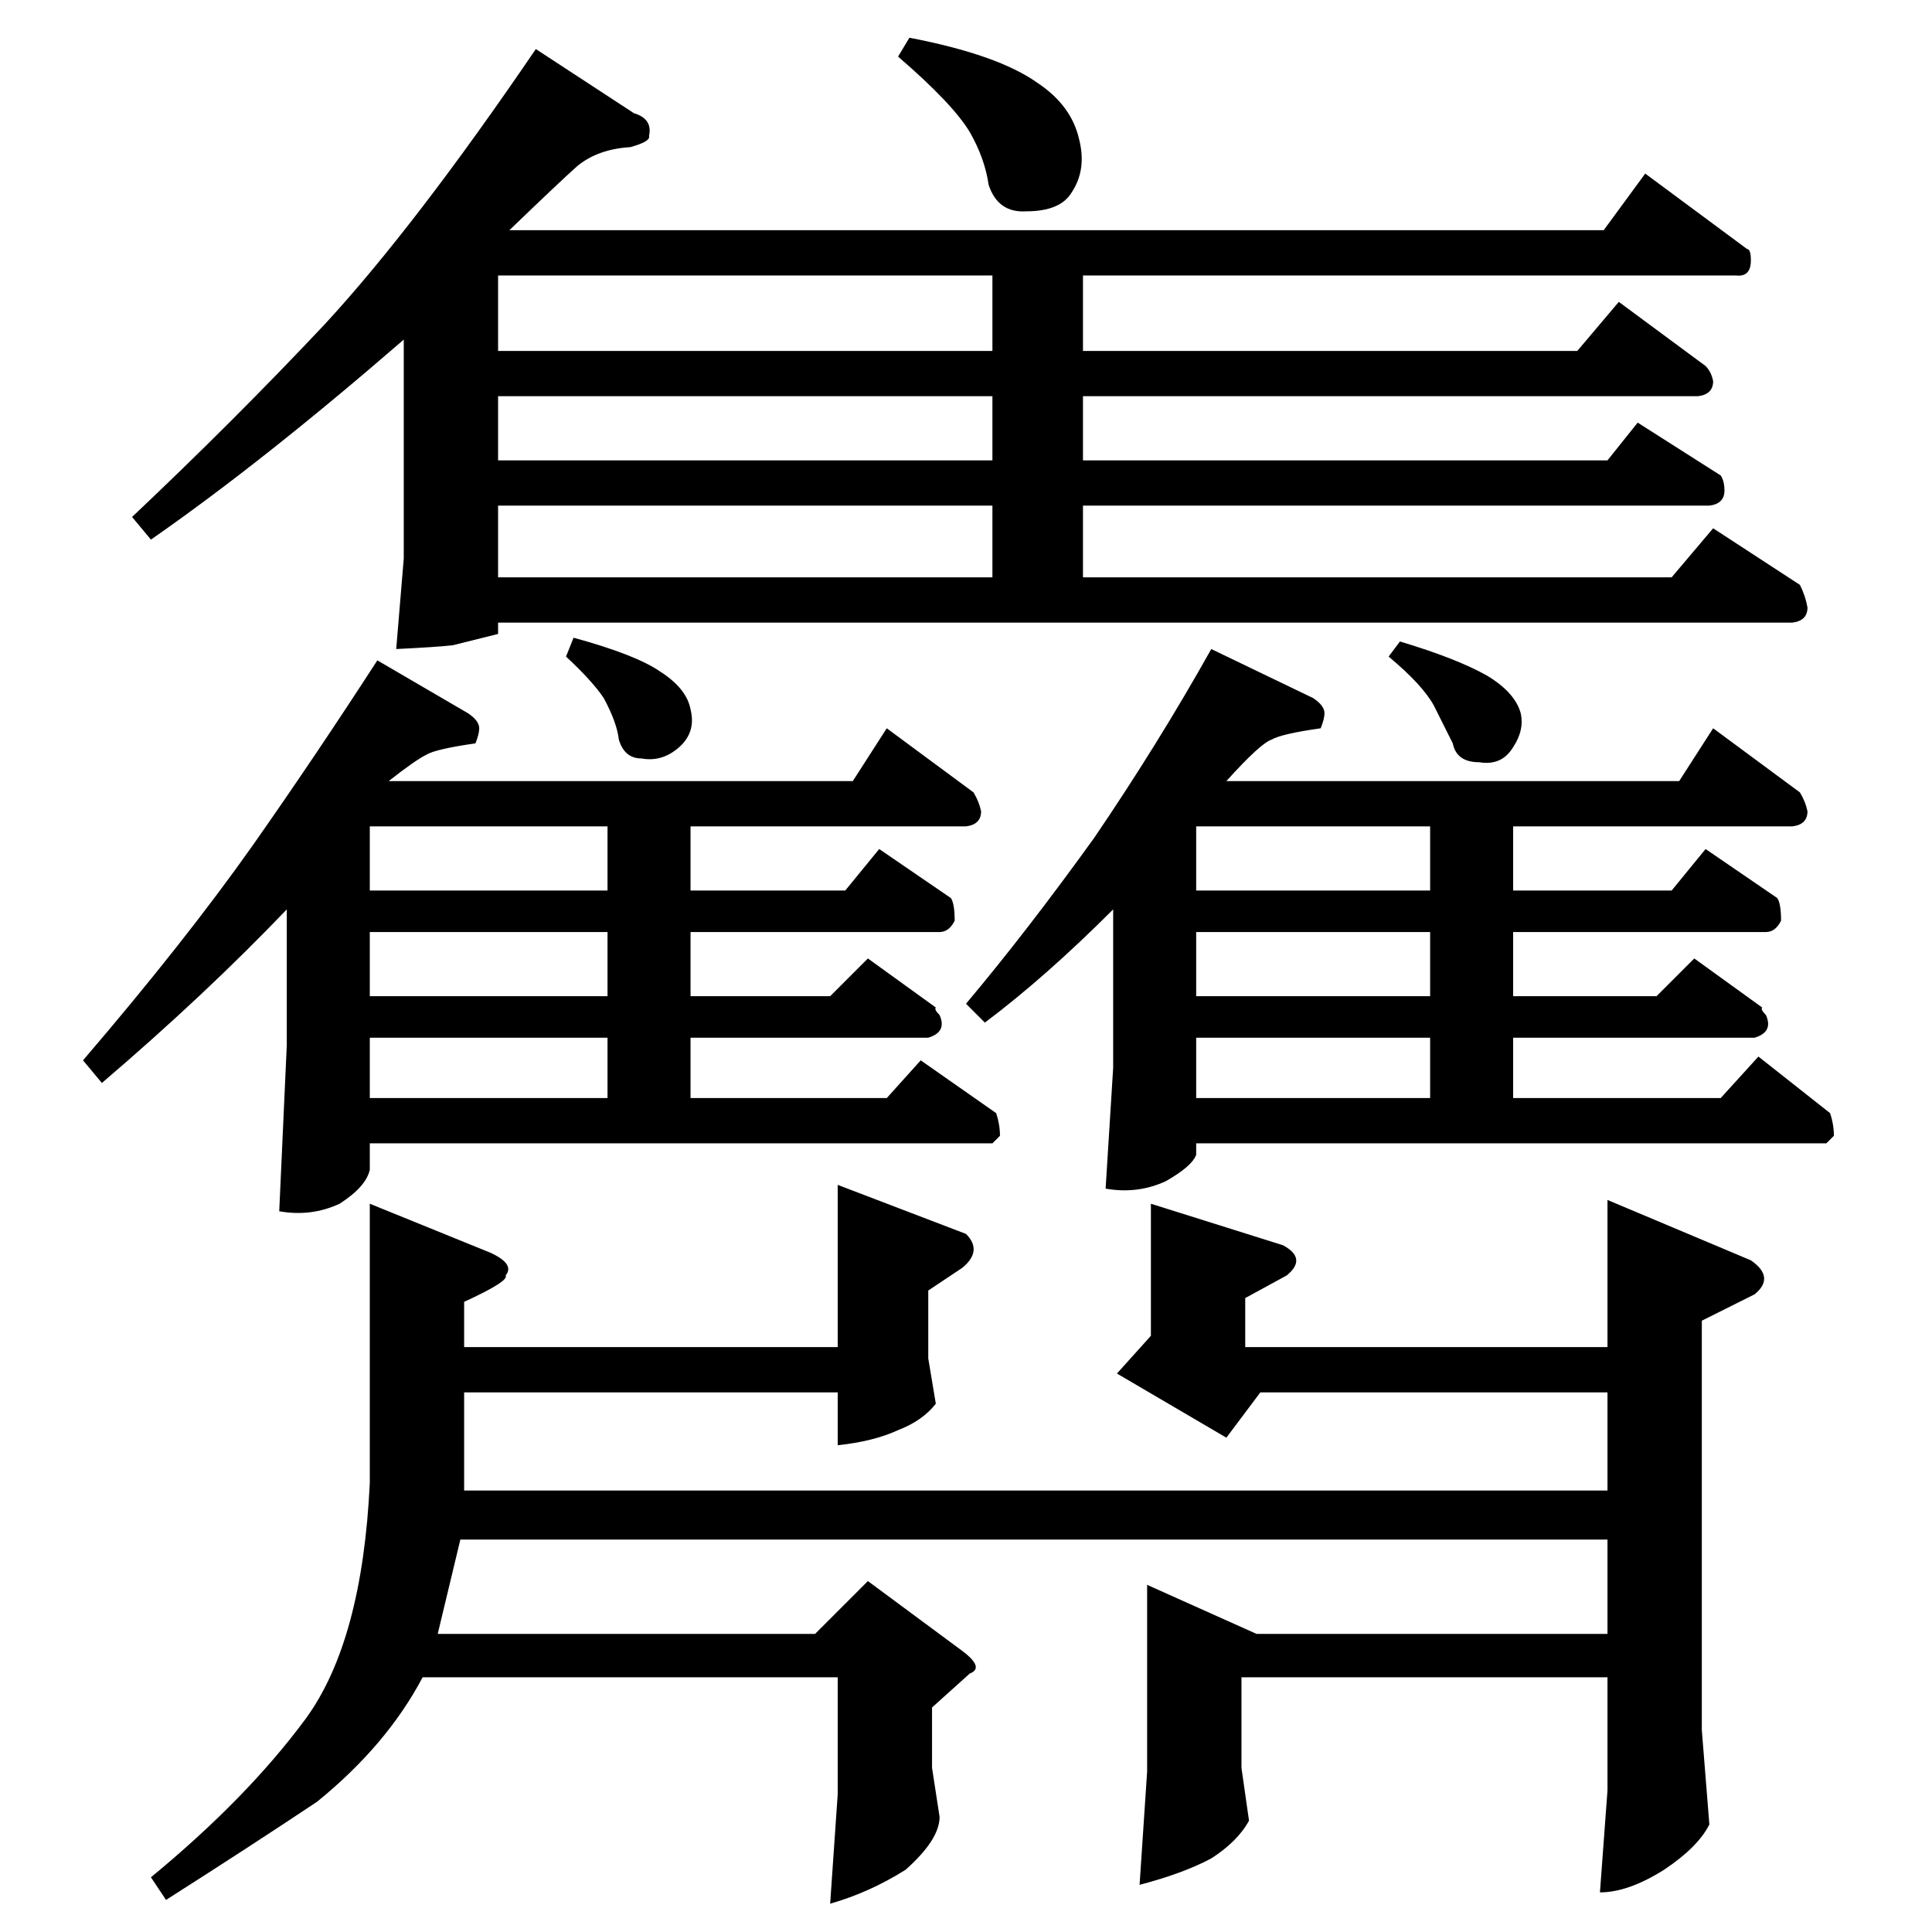 <?xml version="1.0" standalone="no"?>
<!DOCTYPE svg PUBLIC "-//W3C//DTD SVG 1.1//EN" "http://www.w3.org/Graphics/SVG/1.1/DTD/svg11.dtd" >
<svg xmlns="http://www.w3.org/2000/svg" xmlns:xlink="http://www.w3.org/1999/xlink" version="1.1" viewBox="0 -205 1024 1024">
  <g transform="matrix(1 0 0 -1 0 819)">
   <path fill="currentColor"
d="M526 418h-330v-14q-2 -9 -16 -18q-15 -7 -32 -4l4 88v72q-43 -45 -98 -92l-10 12q54 63 90 114q33 47 66 98l48 -28q6 -4 6 -8q0 -3 -2 -8q-21 -3 -26 -6q-6 -3 -20 -14h246l18 28l46 -34q3 -5 4 -10q0 -7 -8 -8h-146v-34h82l18 22l38 -26q2 -3 2 -12q-3 -6 -8 -6h-132
v-34h74l20 20l36 -26q-1 -1 2 -4q4 -9 -6 -12h-126v-32h104l18 20l40 -28q2 -6 2 -12l-4 -4v0v0zM196 442h126v32h-126v-32v0v0zM322 496v34h-126v-34h126v0v0zM322 552v34h-126v-34h126v0v0zM300 676l4 10q33 -9 46 -18q14 -9 16 -20q3 -12 -6 -20t-20 -6q-9 0 -12 10
q-1 9 -8 22q-6 9 -20 22v0v0zM196 386l64 -26q13 -6 8 -12q2 -3 -22 -14v-24h198v86l68 -26q9 -9 -2 -18l-18 -12v-36l4 -24q-7 -9 -20 -14q-13 -6 -32 -8v28h-198v-52h606v52h-184l-18 -24l-58 34l18 20v70l70 -22q13 -7 2 -16l-22 -12v-26h192v78l76 -32q13 -9 2 -18
l-28 -14v-217l4 -50q-6 -12 -24 -24q-19 -12 -34 -12l4 54v60h-194v-48l4 -28q-6 -11 -20 -20q-15 -8 -38 -14l4 60v99l58 -26h186v50h-608l-12 -50h200l28 28l50 -37q12 -9 4 -12l-20 -18v-32l4 -26q0 -12 -18 -28q-19 -12 -40 -18l4 58v62h-220q-19 -36 -56 -66
q-36 -24 -80 -52l-8 12q51 42 82 84q30 41 34 125v148v0v0zM968 418h-334v-6q-2 -6 -16 -14q-15 -7 -32 -4l4 64v84q-36 -36 -68 -60l-10 10q32 38 68 88q34 50 62 100l54 -26q6 -4 6 -8q0 -3 -2 -8q-21 -3 -26 -6q-6 -2 -24 -22h240l18 28l46 -34q3 -5 4 -10q0 -7 -8 -8
h-148v-34h84l18 22l38 -26q2 -3 2 -12q-3 -6 -8 -6h-134v-34h76l20 20l36 -26q-1 -1 2 -4q4 -9 -6 -12h-128v-32h110l20 22l38 -30q2 -6 2 -12l-4 -4v0v0zM634 442h124v32h-124v-32v0v0zM758 496v34h-124v-34h124v0v0zM758 552v34h-124v-34h124v0v0zM736 676l6 8
q30 -9 46 -18q15 -9 18 -20q2 -9 -4 -18q-6 -10 -18 -8q-12 0 -14 10l-10 20q-6 11 -24 26v0v0zM336 964q10 -3 8 -12q1 -3 -10 -6q-17 -1 -28 -10q-9 -8 -36 -34h580l22 30l54 -40q2 0 2 -6q0 -9 -8 -8h-346v-40h262l22 26l46 -34q3 -3 4 -8q0 -7 -8 -8h-326v-34h278l16 20
l44 -28q2 -3 2 -8q0 -7 -8 -8h-332v-38h312l22 26l46 -30q3 -6 4 -12q0 -7 -8 -8h-686v-6l-24 -6q-9 -1 -30 -2l4 48v116q-75 -65 -134 -106l-10 12q54 51 102 102q48 52 112 146l52 -34v0v0zM264 718h262v38h-262v-38v0v0zM264 780h262v34h-262v-34v0v0zM526 838v40h-262
v-40h262v0v0zM476 994l6 10q47 -9 68 -24q18 -12 22 -30q4 -16 -4 -28q-6 -10 -24 -10q-15 -1 -20 14q-2 14 -10 28q-9 15 -38 40v0v0z" />
  </g>

</svg>
